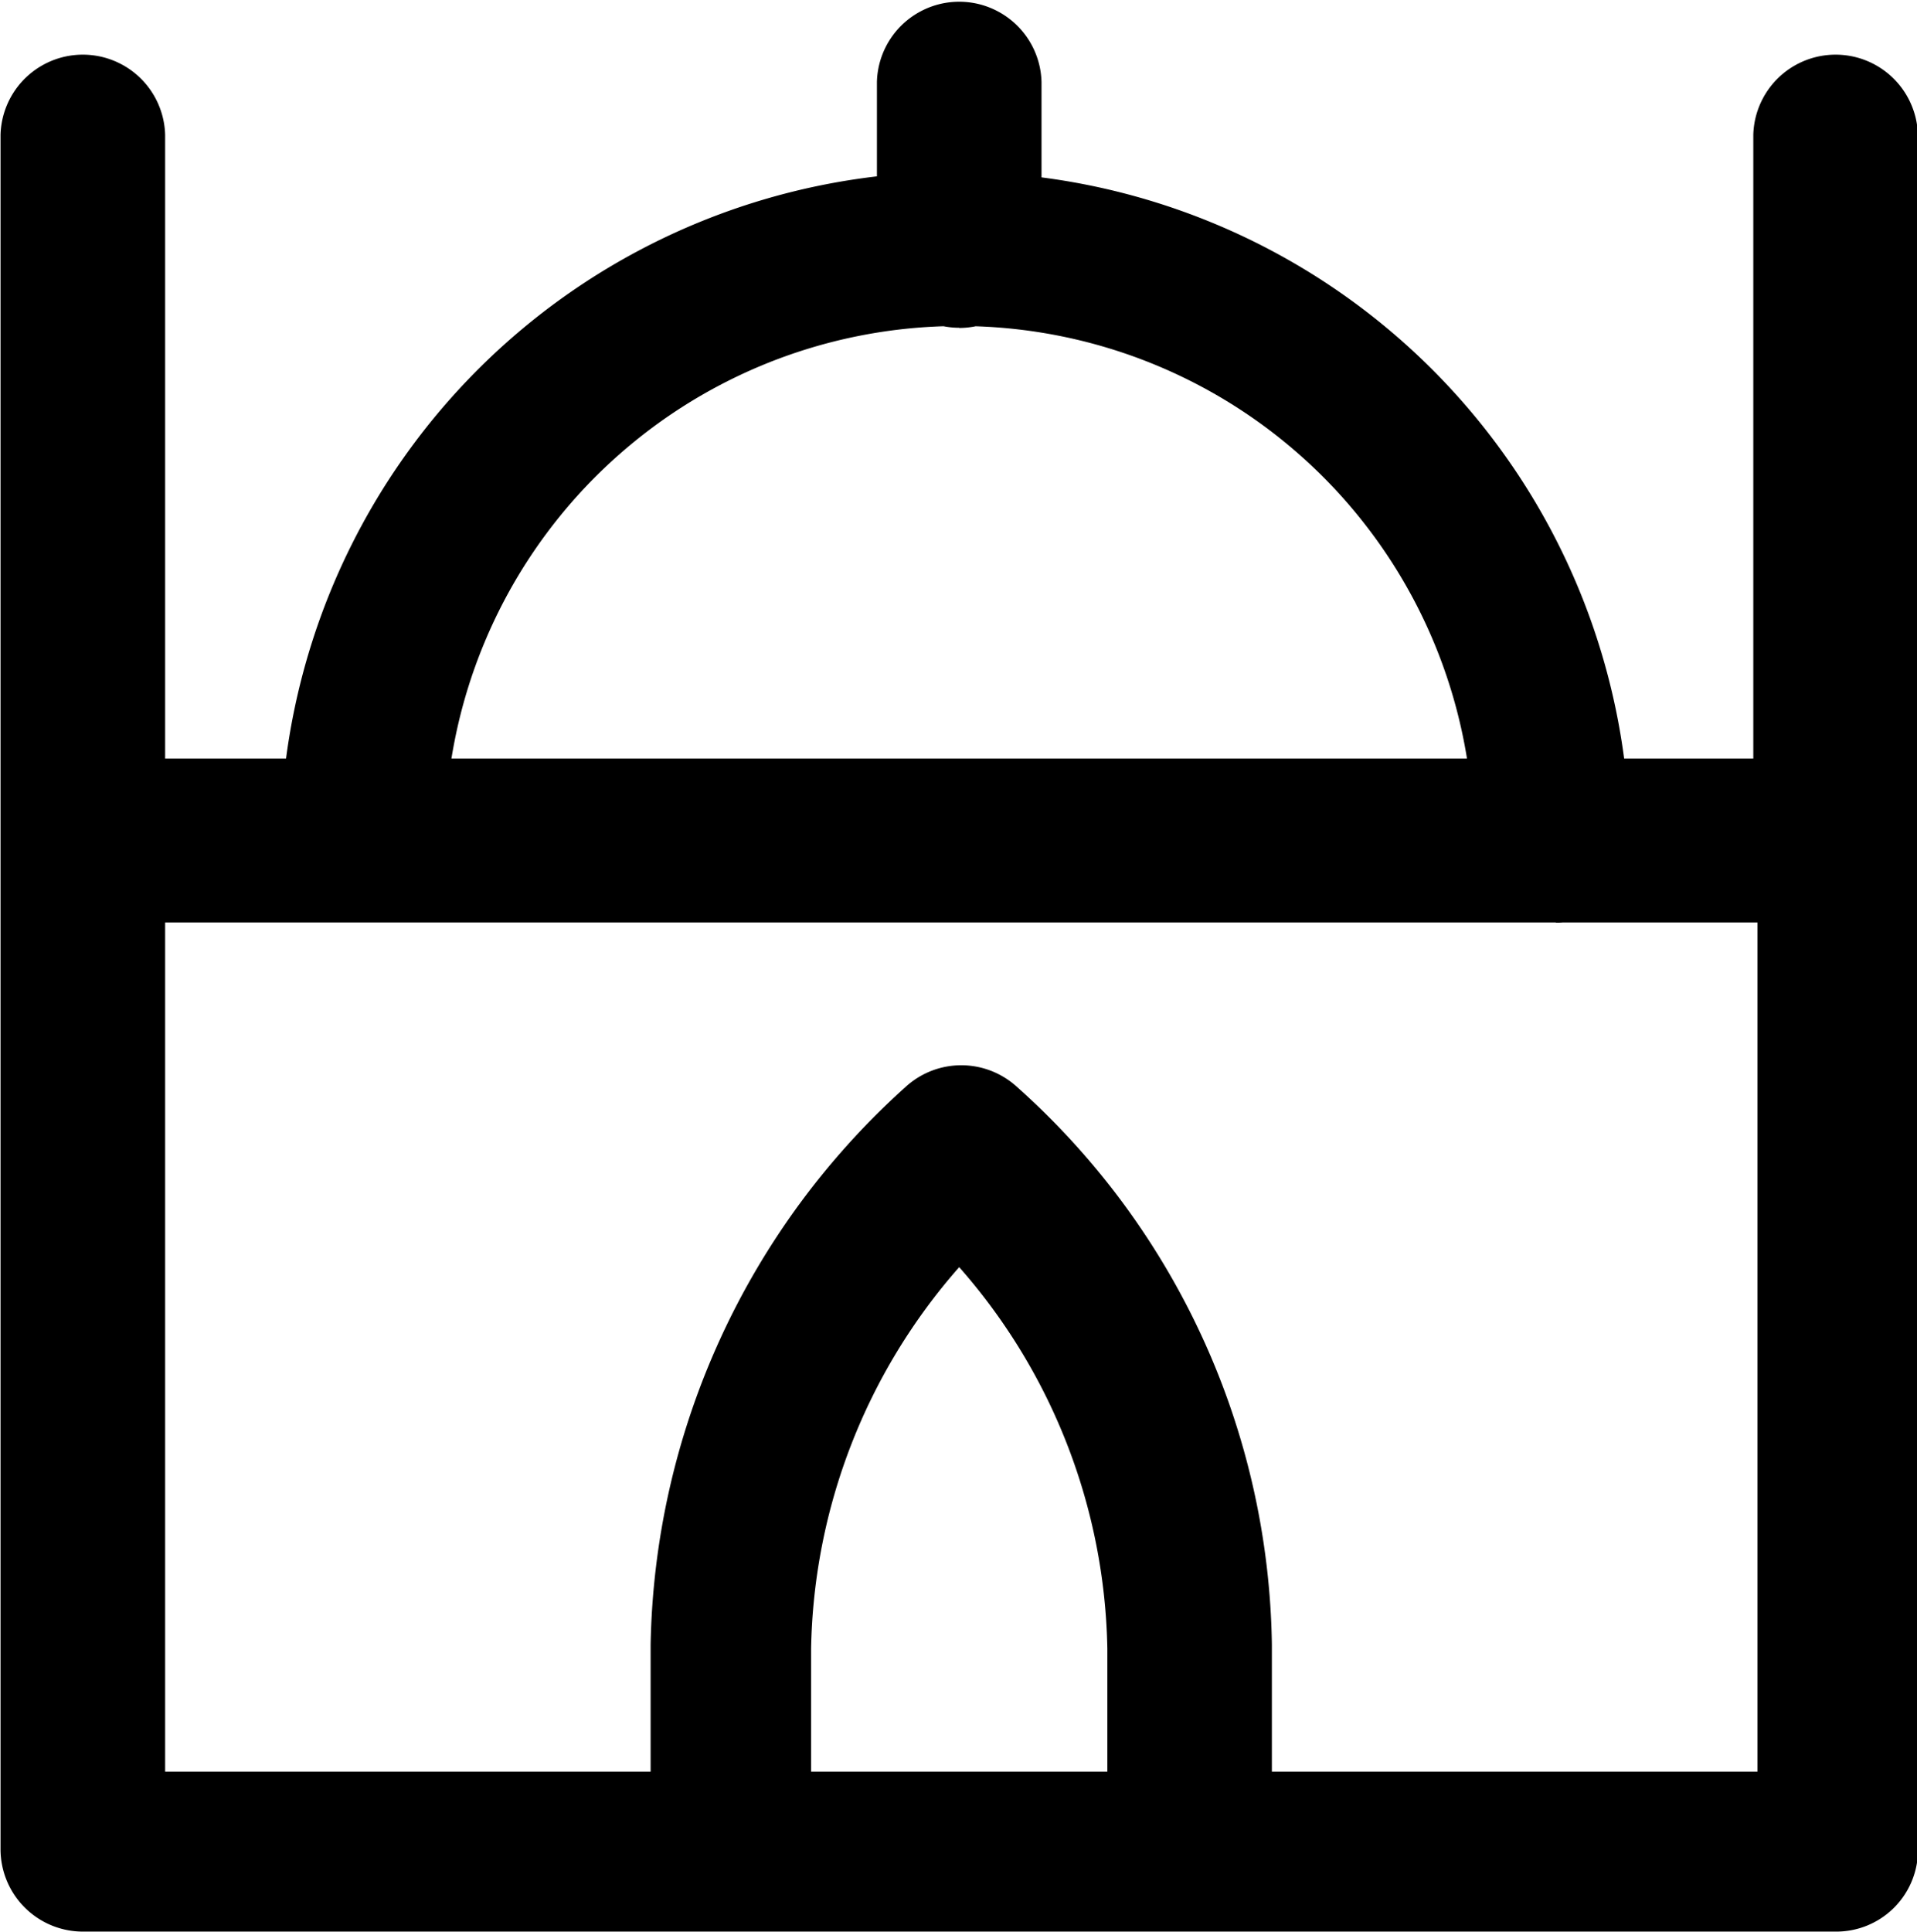 <svg xmlns="http://www.w3.org/2000/svg" width="32.063" height="32.313"><path class="cls-1" d="M30.702 32.3H1.385a1.378 1.378 0 0 1-1.376-1.371V14.057a1.378 1.378 0 0 1 1.376-1.372h29.317a1.379 1.379 0 0 1 1.376 1.372V31a1.366 1.366 0 0 1-1.376 1.3zm-27.94-2.675h26.632v-14.2H2.762v14.2zm23.26-14.2a1.378 1.378 0 0 1-1.376-1.371 8.602 8.602 0 0 0-17.205 0 1.377 1.377 0 0 1-2.753 0 11.287 11.287 0 0 1 22.573 0 1.228 1.228 0 0 1-1.239 1.375zm4.68 0a1.378 1.378 0 0 1-1.377-1.371v-11.8a1.377 1.377 0 0 1 2.753 0v11.8a1.378 1.378 0 0 1-1.376 1.375zm-29.317 0a1.378 1.378 0 0 1-1.376-1.371v-11.8a1.377 1.377 0 0 1 2.753 0v11.8a1.378 1.378 0 0 1-1.377 1.375zm14.658-9.944a1.378 1.378 0 0 1-1.376-1.372v-2.74a1.377 1.377 0 0 1 2.753 0v2.743a1.379 1.379 0 0 1-1.377 1.372zM19.828 32.3h-7.57a1.378 1.378 0 0 1-1.376-1.371V27.5a12.847 12.847 0 0 1 4.267-9.327 1.379 1.379 0 0 1 1.858 0 12.731 12.731 0 0 1 4.266 9.327v3.43a1.487 1.487 0 0 1-1.445 1.37zm-6.262-2.675h4.955v-2.057a9.909 9.909 0 0 0-2.478-6.379 9.914 9.914 0 0 0-2.477 6.379v2.058z"/></svg>